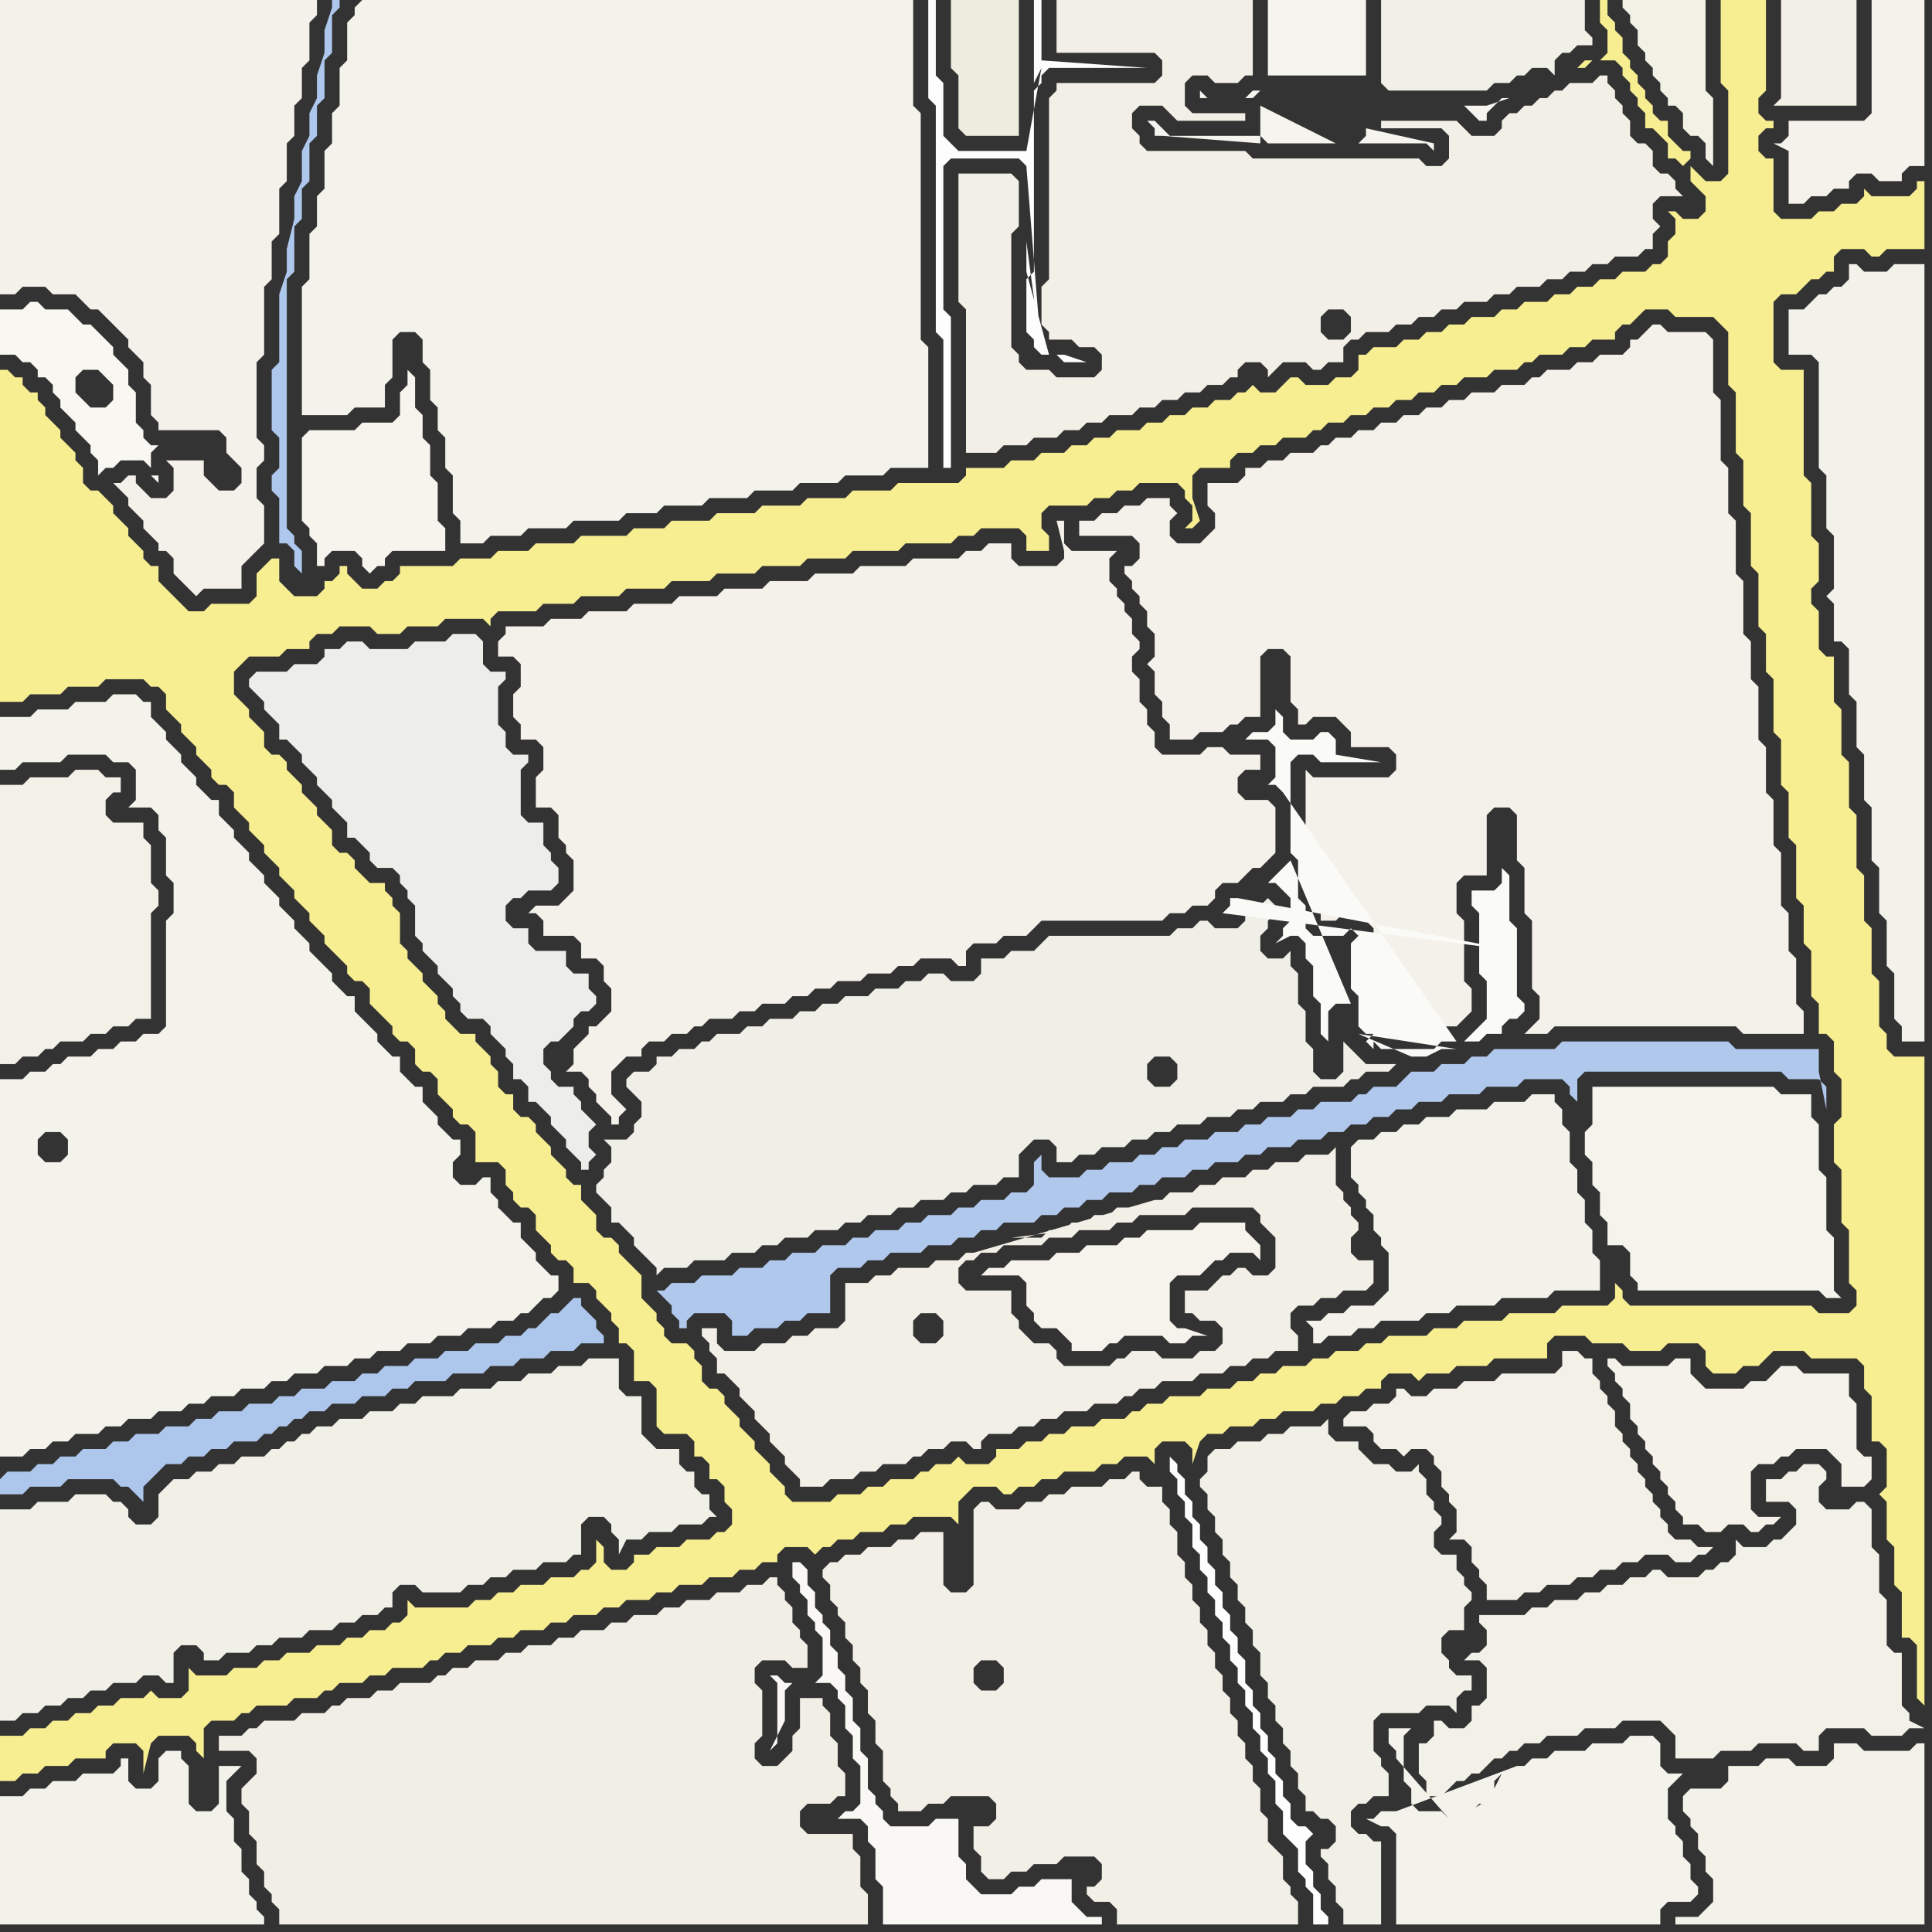 <svg width="256" height="256" xmlns="http://www.w3.org/2000/svg"><rect width="100%" height="100%" fill="#333333" stroke="none"/><script> 
var tempColor;
function hoverPath(evt){
obj = evt.target;
tempColor = obj.getAttribute("fill");
obj.setAttribute("fill","red");
//alert(tempColor);
//obj.setAttribute("stroke","red");}
function recoverPath(evt){
obj = evt.target;
obj.setAttribute("fill", tempColor);
//obj.setAttribute("stroke", tempColor);
}</script><path onmouseover="hoverPath(evt)" onmouseout="recoverPath(evt)" fill="rgb(243,242,234)" d="M  178,177l 1,0 1,-1 2,0 1,-1 5,0 1,-1 3,0 1,-1 5,0 1,-1 6,0 1,-1 6,0 0,-4 -1,-1 0,-3 -1,-1 0,-3 -1,-1 0,-3 -1,-1 0,-4 -1,-1 0,-2 -1,-1 0,-1 -3,0 -1,1 -4,0 -1,1 -4,0 -1,1 -3,0 -1,1 -2,0 -1,1 -2,0 -1,1 -2,0 -1,1 0,4 1,1 0,1 1,1 0,1 1,1 0,2 1,1 0,1 1,1 0,5 -1,1 -1,1 -3,0 -1,1 -2,0 -1,1 -2,0 1,1 0,2 1,0 1,-1Z"/>
<path onmouseover="hoverPath(evt)" onmouseout="recoverPath(evt)" fill="rgb(244,243,235)" d="M  47,1l 0,1 -1,1 0,5 -1,1 0,5 -1,1 0,4 -1,1 0,5 -1,1 0,4 -1,1 0,6 -1,1 0,17 6,0 1,-1 4,0 0,-3 1,-1 0,-5 1,-1 2,0 1,1 0,3 1,1 0,4 1,1 0,3 1,1 0,4 1,1 0,5 1,1 0,3 3,0 1,-1 4,0 1,-1 5,0 1,-1 6,0 1,-1 4,0 1,-1 5,0 1,-1 5,0 1,-1 5,0 1,-1 5,0 1,-1 5,0 1,-1 5,0 0,-16 -1,-1 0,-30 -1,-1 0,-14 -73,0 -1,1Z"/>
<path onmouseover="hoverPath(evt)" onmouseout="recoverPath(evt)" fill="rgb(242,240,230)" d="M  146,247l 0,2 -1,1 -1,0 0,1 1,1 2,0 1,1 0,2 24,0 0,-3 -1,-1 0,-1 -1,-1 0,-3 -1,-1 -1,-1 0,-3 -1,-1 0,-3 -1,-1 0,-2 -1,-1 0,-2 -1,-1 0,-2 -1,-1 0,-2 -1,-1 0,-2 -1,-1 0,-2 -1,-1 0,-2 -1,-1 0,-2 -1,-1 0,-2 -1,-1 0,-2 -1,-1 0,-3 -1,-1 0,-2 -1,-1 0,-2 -2,0 -1,-1 0,-1 -1,0 -1,1 -2,0 -1,1 -4,0 -1,1 -2,0 -1,1 -2,0 -1,1 -3,0 -1,-1 -1,0 -1,1 0,10 -1,1 -2,0 -1,-1 0,-7 -3,0 -1,1 -2,0 -1,1 -3,0 -1,1 -2,0 -1,1 -1,0 -1,1 0,1 1,1 0,2 1,1 0,1 1,1 0,2 1,1 0,2 1,1 0,2 1,1 0,3 1,1 0,3 1,1 0,4 1,1 0,1 1,1 0,1 3,0 1,-1 2,0 1,-1 5,0 1,1 0,2 -1,1 -2,0 0,3 1,1 0,2 1,1 2,0 1,-1 2,0 1,-1 3,0 1,-1 4,0 1,1 -14,-27 1,1 0,2 -1,1 -2,0 -1,-1 0,-2 1,-1 2,0 14,27Z"/>
<path onmouseover="hoverPath(evt)" onmouseout="recoverPath(evt)" fill="rgb(254,254,254)" d="M  155,193l 0,2 1,1 0,2 1,1 0,2 1,1 0,3 1,1 0,2 1,1 0,2 1,1 0,2 1,1 0,2 1,1 0,2 1,1 0,2 1,1 0,2 1,1 0,2 1,1 0,2 1,1 0,2 1,1 0,3 1,1 0,3 1,1 1,1 0,3 1,1 0,1 1,1 0,4 2,0 0,-1 -1,-1 0,-2 -1,-1 0,-2 -1,-1 0,-3 1,-1 0,0 -1,-1 -1,0 -1,-1 0,-2 -1,-1 0,-2 -1,-1 0,-2 -1,-1 0,-2 -1,-1 0,-2 -1,-1 0,-2 -1,-1 0,-3 -1,-1 0,-2 -1,-1 0,-2 -1,-1 0,-2 -1,-1 0,-2 -1,-1 0,-2 -1,-1 0,-2 -1,-1 0,-2 -1,-1 0,-2 -1,-1 0,-1 -1,-1Z"/>
<path onmouseover="hoverPath(evt)" onmouseout="recoverPath(evt)" fill="rgb(241,240,230)" d="M  160,193l 0,2 -1,1 0,1 1,1 0,2 1,1 0,2 1,1 0,2 1,1 0,2 1,1 0,2 1,1 0,2 1,1 0,2 1,1 0,3 1,1 0,2 1,1 0,2 1,1 0,2 1,1 0,2 1,1 0,2 1,1 0,2 1,0 1,1 1,0 1,1 0,2 -1,1 -1,0 0,1 1,1 0,2 1,1 0,2 1,1 0,2 5,0 0,-11 -1,0 -1,-1 -1,0 -1,-1 0,-2 1,-1 1,0 1,-1 2,0 0,-3 -1,-1 0,-1 -1,-1 0,-4 1,-1 5,0 1,-1 3,0 1,1 0,-2 1,-1 1,0 0,-2 -2,0 -1,-1 0,-1 -1,-1 0,-2 1,-1 2,0 0,-3 1,-1 0,-1 -1,-1 0,-1 -1,-1 0,-2 -2,0 -1,-1 0,-2 1,-1 0,-1 -1,-1 0,-1 -1,-1 0,-2 -1,-1 0,-1 -1,1 -2,0 -1,-1 -2,0 -1,-1 -1,-1 0,-1 -3,0 -1,-1 0,-2 -1,1 -4,0 -1,1 -2,0 -1,1 -3,0 -1,1 -2,0 -1,1Z"/>
<path onmouseover="hoverPath(evt)" onmouseout="recoverPath(evt)" fill="rgb(244,243,236)" d="M  212,144l -1,0 0,5 -1,1 0,3 1,1 0,3 1,1 0,3 1,1 0,3 2,0 1,1 0,3 1,1 0,1 24,0 1,1 2,0 -1,-1 0,-7 -1,-1 0,-7 -1,-1 0,-6 -1,-1 0,-3 -4,0 -1,-1Z"/>
<path onmouseover="hoverPath(evt)" onmouseout="recoverPath(evt)" fill="rgb(249,248,244)" d="M  121,242l -3,0 -1,-1 0,-1 -1,-1 0,-1 -1,-1 0,-4 -1,-1 0,-3 -1,-1 0,-3 -1,-1 0,-2 -1,-1 0,-2 -1,-1 0,-2 -1,-1 0,-1 -1,-1 0,-2 -1,-1 0,-2 -1,-1 -1,0 0,2 1,1 0,1 1,1 0,2 1,1 0,1 1,1 0,5 -1,1 2,0 1,1 0,1 1,1 0,3 1,1 0,3 1,1 0,5 -1,1 -1,0 -1,1 3,0 1,1 0,2 1,1 0,4 1,1 0,5 29,0 0,-1 -2,0 -1,-1 -1,-1 0,-3 -4,0 -1,1 -2,0 -1,1 -4,0 -1,-1 -1,-1 0,-2 -1,-1 0,-5 -3,0 -1,1 -2,0 7,-2 -7,2 21,6 0,0 -21,-6 -16,-19 -1,0 -1,-1 -1,0 1,1 0,8 -1,1 2,-4 0,-4 1,-1 16,19Z"/>
<path onmouseover="hoverPath(evt)" onmouseout="recoverPath(evt)" fill="rgb(243,241,233)" d="M  70,83l -3,0 0,1 -1,1 0,2 2,0 1,1 0,3 -1,1 0,3 1,1 0,2 2,0 1,1 0,3 -1,1 0,4 2,0 1,1 0,3 1,1 0,1 1,1 0,4 -1,1 -1,1 -3,0 -1,1 1,0 1,1 0,2 4,0 1,1 0,2 2,0 1,1 0,2 1,1 0,3 -2,2 -1,0 0,1 -1,1 -1,1 0,2 -1,1 2,0 1,1 0,1 1,1 0,1 1,1 1,1 0,1 1,0 0,-1 1,-1 -1,-1 0,0 -1,-1 0,-3 1,-1 1,-1 2,0 0,-1 1,-1 2,0 1,-1 2,0 1,-1 1,0 1,-1 3,0 1,-1 2,0 1,-1 3,0 1,-1 2,0 1,-1 2,0 1,-1 3,0 1,-1 3,0 1,-1 2,0 1,-1 4,0 1,1 1,0 0,-2 1,-1 3,0 1,-1 3,0 1,-1 1,-1 16,0 1,-1 2,0 1,-1 2,0 1,-1 0,-1 1,-1 2,0 1,-1 1,-1 1,0 1,-1 1,-1 0,-6 -1,-1 -3,0 -1,-1 0,-2 1,-1 2,0 0,-2 -4,0 -1,-1 -2,0 -1,1 -5,0 -1,-1 0,-2 -1,-1 0,-2 -1,-1 0,-3 -1,-1 0,-2 1,-1 0,-1 -1,-1 0,-2 -1,-1 0,-1 -1,-1 0,-1 -1,-1 0,-3 1,-1 -6,0 -1,-1 0,-3 -1,0 1,4 0,1 -1,1 -5,0 -1,-1 0,-2 -3,0 -1,1 -2,0 -1,1 -6,0 -1,1 -6,0 -1,1 -5,0 -1,1 -5,0 -1,1 -5,0 -1,1 -5,0 -1,1 -5,0 -1,1 -5,0 -1,1 -4,0 -1,1Z"/>
<path onmouseover="hoverPath(evt)" onmouseout="recoverPath(evt)" fill="rgb(244,243,235)" d="M  192,241l 0,0 -1,-1 -3,0 -1,-1 0,-2 -1,-1 0,-6 1,-1 -3,0 0,2 1,1 0,1 7,8 2,0 1,-1 1,-1 1,0 1,-1 0,0 -5,3 -1,0 6,-4 0,-1 1,-1 -1,2 -6,4 -7,-1 -2,0 -1,1 -1,0 2,1 1,0 1,1 0,12 35,0 0,-2 1,-1 3,0 1,-1 0,-1 -1,-1 0,-2 -1,-1 0,-2 -1,-1 0,-1 -1,-1 0,-4 1,-1 1,-1 -2,0 -1,-1 0,-3 -1,-1 -3,0 -1,1 -4,0 -1,1 -4,0 -1,1 -2,0 -1,1 -1,0 -16,6 7,1Z"/>
<path onmouseover="hoverPath(evt)" onmouseout="recoverPath(evt)" fill="rgb(173,198,235)" d="M  0,196l 0,2 3,0 1,-1 4,0 1,-1 6,0 1,1 1,0 1,1 1,1 0,-2 1,-1 2,-2 2,0 1,-1 2,0 1,-1 2,0 1,-1 3,0 1,-1 1,0 1,-1 1,0 1,-1 1,0 1,-1 2,0 1,-1 3,0 1,-1 3,0 1,-1 2,0 1,-1 4,0 1,-1 4,0 1,-1 3,0 1,-1 3,0 1,-1 3,0 1,-1 3,0 0,-1 -1,-1 0,-1 -1,-1 -1,-1 0,-1 -1,0 -1,1 0,0 -1,1 -1,0 -1,1 -1,1 -1,0 -1,1 -2,0 -1,1 -3,0 -1,1 -3,0 -1,1 -3,0 -1,1 -3,0 -1,1 -2,0 -1,1 -3,0 -1,1 -3,0 -1,1 -2,0 -1,1 -3,0 -1,1 -3,0 -1,1 -2,0 -1,1 -3,0 -1,1 -3,0 -1,1 -2,0 -1,1 -3,0 -1,1 -2,0 -1,1 -2,0 -1,1 -3,0 -1,1Z"/>
<path onmouseover="hoverPath(evt)" onmouseout="recoverPath(evt)" fill="rgb(237,238,233)" d="M  49,86l 0,0 -1,-1 -2,0 -1,1 -2,0 0,1 -1,1 -3,0 -1,1 -4,0 -1,1 0,1 1,1 0,0 1,1 0,1 1,1 1,1 0,2 1,0 1,1 1,1 0,1 1,1 1,1 0,1 1,1 1,1 0,1 1,1 1,1 0,2 1,0 1,1 1,1 0,1 1,1 2,0 1,1 0,1 1,1 0,1 1,1 0,4 1,1 0,1 1,1 1,1 0,1 1,1 1,1 0,1 1,1 0,1 1,1 2,0 1,1 0,1 1,1 1,1 0,1 1,1 0,2 1,0 1,1 0,2 1,0 1,1 1,1 0,1 1,1 1,1 0,1 1,1 1,1 0,1 1,0 0,-1 1,-1 -1,-1 0,-2 1,-1 -1,-1 -1,-1 0,-1 -1,-1 0,-1 -2,0 -1,-1 0,-1 -1,-1 0,-2 1,-1 1,0 1,-1 1,-1 0,-1 1,-1 1,0 1,-1 0,-1 -1,-1 0,-2 -2,0 -1,-1 0,-2 -4,0 -1,-1 0,-2 -2,0 -1,-1 0,-2 1,-1 1,0 1,-1 3,0 1,-1 0,-2 -1,-1 0,-1 -1,-1 0,-3 -2,0 -1,-1 0,-6 1,-1 0,-1 -2,0 -1,-1 0,-2 -1,-1 0,-5 1,-1 0,-1 -2,0 -1,-1 0,-3 -1,-1 -3,0 -1,1 -4,0 -1,1Z"/>
<path onmouseover="hoverPath(evt)" onmouseout="recoverPath(evt)" fill="rgb(238,236,222)" d="M  135,7l 0,-7 -9,0 0,9 1,1 0,7 1,1 7,0Z"/>
<path onmouseover="hoverPath(evt)" onmouseout="recoverPath(evt)" fill="rgb(245,243,235)" d="M  137,167l -3,0 -1,1 -2,0 -1,1 5,0 1,1 0,3 1,1 0,1 1,1 2,0 1,1 1,1 0,1 4,0 1,-1 1,0 1,-1 5,0 1,1 2,0 1,-1 2,0 -3,-1 -1,0 -1,-1 0,-5 1,-1 3,0 1,-1 1,-1 1,0 1,-1 3,0 1,1 0,-2 -1,-1 0,0 -1,-1 0,-1 -6,0 -1,1 -6,0 -1,1 -2,0 -1,1 -4,0 -1,1 -3,0 -1,1Z"/>
<path onmouseover="hoverPath(evt)" onmouseout="recoverPath(evt)" fill="rgb(244,243,235)" d="M  0,168l 0,25 3,0 1,-1 2,0 1,-1 2,0 1,-1 3,0 1,-1 2,0 1,-1 3,0 1,-1 3,0 1,-1 2,0 1,-1 3,0 1,-1 3,0 1,-1 2,0 1,-1 3,0 1,-1 3,0 1,-1 2,0 1,-1 3,0 1,-1 3,0 1,-1 3,0 1,-1 3,0 1,-1 2,0 1,-1 1,0 1,-1 1,-1 1,0 1,-1 0,-2 -1,0 -1,-1 -1,-1 0,-1 -1,-1 -1,-1 0,-2 -1,0 -1,-1 -1,-1 0,-1 -1,-1 0,-2 -1,0 -1,1 -2,0 -1,-1 0,-2 1,-1 0,-2 -1,0 -1,-1 -1,-1 0,-1 -1,-1 -1,-1 0,-2 -1,0 -1,-1 -1,-1 0,-2 -1,0 -1,-1 -1,-1 0,-1 -1,-1 -1,-1 -1,-1 0,-2 -1,0 -1,-1 -1,-1 0,-1 -1,-1 -1,-1 -1,-1 0,-1 -1,-1 -1,-1 0,-1 -1,-1 -1,-1 0,-1 -1,-1 -1,-1 0,-1 -1,-1 -1,-1 0,-1 -1,-1 -1,-1 0,-1 -1,-1 -1,-1 0,-2 -1,0 -1,-1 -1,-1 0,-1 -1,-1 -1,-1 0,-1 -1,-1 -1,-1 0,-1 -1,-1 -1,-1 0,-2 -1,0 -1,-1 -3,0 -1,1 -4,0 -1,1 -4,0 -1,1 -4,0 0,7 2,0 1,-1 5,0 1,-1 5,0 1,1 2,0 1,1 0,4 -1,1 3,0 1,1 0,2 1,1 0,5 1,1 0,4 -1,1 0,14 -1,1 -2,0 -1,1 -2,0 -1,1 -2,0 -1,1 -3,0 -1,1 -1,0 -1,1 -2,0 -1,1 -3,0 0,25 5,-15 0,-2 1,-1 2,0 1,1 0,2 -1,1 -2,0 -1,-1 -5,15Z"/>
<path onmouseover="hoverPath(evt)" onmouseout="recoverPath(evt)" fill="rgb(247,237,145)" d="M  0,232l 0,4 2,0 1,-1 2,0 1,-1 3,0 1,-1 4,0 0,-1 1,-1 3,0 1,1 0,3 1,-4 1,-1 4,0 1,1 0,1 1,1 0,-4 1,-1 3,0 1,-1 1,0 1,-1 4,0 1,-1 3,0 1,-1 1,0 1,-1 3,0 1,-1 2,0 1,-1 4,0 1,-1 1,0 1,-1 2,0 1,-1 3,0 1,-1 2,0 1,-1 3,0 1,-1 2,0 1,-1 3,0 1,-1 2,0 1,-1 3,0 1,-1 2,0 1,-1 3,0 1,-1 3,0 1,-1 2,0 1,-1 2,0 0,-1 1,-1 3,0 1,1 1,-1 1,0 1,-1 2,0 1,-1 3,0 1,-1 2,0 1,-1 5,0 1,1 0,-3 1,-1 1,-1 3,0 1,1 1,0 1,-1 2,0 1,-1 2,0 1,-1 4,0 1,-1 2,0 1,-1 3,0 1,1 0,-2 1,-1 3,0 1,1 0,2 1,-3 0,0 1,-1 2,0 1,-1 3,0 1,-1 2,0 1,-1 4,0 1,-1 2,0 1,-1 2,0 1,-1 2,0 0,-1 1,-1 3,0 1,1 1,-1 3,0 1,-1 4,0 1,-1 7,0 0,-2 1,-1 4,0 1,1 4,0 1,1 4,0 1,-1 4,0 1,1 0,2 1,1 3,0 1,-1 2,0 1,-1 1,-1 4,0 1,1 6,0 1,1 0,3 1,1 0,6 1,0 1,1 0,5 -1,1 1,1 0,5 1,1 0,5 1,1 0,6 1,0 1,1 0,7 1,1 0,-86 -4,0 -1,-1 0,-2 -1,-1 0,-6 -1,-1 0,-6 -1,-1 0,-6 -1,-1 0,-7 -1,-1 0,-6 -1,-1 0,-6 -1,-1 0,-6 -1,0 -1,-1 0,-5 -1,-1 0,-2 1,-1 0,-5 -1,-1 0,-7 -1,-1 0,-14 -3,0 -1,-1 0,-8 1,-1 2,0 1,-1 1,-1 1,0 1,-1 1,0 0,-2 1,-1 3,0 1,1 1,0 1,-1 5,0 0,-9 -1,0 0,1 -1,1 -5,0 -1,-1 0,1 -1,1 -2,0 -1,1 -2,0 -1,1 -4,0 -1,-1 0,-7 -1,0 -1,-1 0,-2 1,-1 1,0 0,-1 -1,0 -1,-1 0,-2 1,-1 0,-12 -6,0 0,11 1,1 0,11 -1,1 -2,0 -1,-1 -1,-1 0,2 1,1 1,1 0,2 -1,1 -2,0 -1,-1 -1,0 1,1 0,2 -1,1 0,2 -1,1 -1,0 -1,1 -3,0 -1,1 -2,0 -1,1 -2,0 -1,1 -2,0 -1,1 -3,0 -1,1 -2,0 -1,1 -3,0 -1,1 -2,0 -1,1 -2,0 -1,1 -2,0 -1,1 -3,0 -1,1 -1,0 0,2 -1,1 -2,0 -1,1 -3,0 -1,-1 -1,0 -1,1 0,0 -1,1 -2,0 -1,-1 0,0 -1,1 -1,0 -1,1 -2,0 -1,1 -2,0 -1,1 -2,0 -1,1 -2,0 -1,1 -3,0 -1,1 -2,0 -1,1 -2,0 -1,1 -3,0 -1,1 -3,0 -1,1 -5,0 0,1 -1,1 -8,0 -1,1 -5,0 -1,1 -5,0 -1,1 -5,0 -1,1 -5,0 -1,1 -5,0 -1,1 -4,0 -1,1 -6,0 -1,1 -5,0 -1,1 -4,0 -1,1 -4,0 -1,1 -7,0 0,1 -1,1 -1,0 -1,1 -2,0 -1,-1 -1,-1 0,-1 -1,0 0,1 -1,1 -1,0 0,1 -1,1 -3,0 -1,-1 -1,-1 0,-3 -1,0 -1,1 -1,1 0,3 -1,1 -5,0 -1,1 -2,0 -1,-1 -1,-1 -1,-1 -1,-1 0,-2 -1,0 -1,-1 0,-1 -1,-1 -1,-1 0,-1 -1,-1 -1,-1 0,-1 -1,-1 -1,-1 -1,0 -1,-1 0,-2 -1,-1 0,-1 -1,-1 -1,-1 0,-1 -1,-1 -1,-1 0,-1 -1,-1 0,-1 -1,0 -1,-1 0,-1 -1,0 -1,-1 -1,0 0,44 3,0 1,-1 4,0 1,-1 4,0 1,-1 5,0 1,1 1,0 1,1 0,2 1,1 1,1 0,1 1,1 1,1 0,1 1,1 1,1 0,1 1,1 1,0 1,1 0,2 1,1 1,1 0,1 1,1 1,1 0,1 1,1 1,1 0,1 1,1 1,1 0,1 1,1 1,1 0,1 1,1 1,1 0,1 1,1 1,1 1,1 0,1 1,1 1,0 1,1 0,2 1,1 1,1 1,1 0,1 1,1 1,0 1,1 0,2 1,1 1,0 1,1 0,2 1,1 1,1 0,1 1,1 1,0 1,1 0,4 3,0 1,1 0,2 1,1 0,1 1,1 1,0 1,1 0,2 1,1 1,1 0,1 1,1 1,0 1,1 0,2 2,0 1,1 0,1 1,1 1,1 0,1 1,1 0,2 1,0 1,1 0,4 2,0 1,1 0,5 1,1 3,0 1,1 0,2 1,0 1,1 0,2 1,0 1,1 0,2 1,1 0,2 -1,1 -1,0 -1,1 -3,0 -1,1 -3,0 -1,1 -2,0 0,1 -1,1 -2,0 -1,-1 0,-2 -1,-1 0,3 -1,1 -1,0 -1,1 -3,0 -1,1 -3,0 -1,1 -2,0 -1,1 -2,0 -1,1 -7,0 -1,-1 0,2 -1,1 -1,0 -1,1 -2,0 -1,1 -2,0 -1,1 -3,0 -1,1 -3,0 -1,1 -2,0 -1,1 -3,0 -1,1 -4,0 -1,-1 0,3 -1,1 -3,0 -1,-1 -1,1 -3,0 -1,1 -2,0 -1,1 -2,0 -1,1 -2,0 -1,1 -2,0 -1,1 -3,0 0,2 223,-210 1,-1 0,-1 -1,0 -1,-1 -1,-1 0,-2 -1,0 -1,-1 0,-1 -1,-1 0,-1 -1,-1 0,-1 -1,-1 0,-1 -1,-1 0,-2 -1,-1 0,-1 -1,-1 0,-2 -1,0 0,3 1,1 0,3 -1,1 2,0 1,1 0,1 1,1 0,1 1,1 0,1 1,1 0,2 1,0 1,1 1,1 0,2 1,0 1,1 -223,210 211,-224 -1,0 -1,1 1,0 1,-1 -211,224 206,-58 -6,0 -1,1 -5,0 -1,1 -3,0 -1,1 -5,0 -1,1 -2,0 -1,1 -3,0 -1,1 -2,0 -1,1 -3,0 -1,1 -2,0 -1,1 -2,0 -1,1 -3,0 -1,1 -4,0 -1,1 -2,0 -1,1 -1,0 -1,1 -3,0 -1,1 -3,0 -1,1 -2,0 -1,1 -2,0 -1,1 -3,0 0,1 -1,1 -3,0 -1,-1 -1,1 -2,0 -1,1 -1,0 -1,1 -3,0 -1,1 -2,0 -1,1 -3,0 -1,1 -5,0 -1,-1 0,-1 -1,-1 -1,-1 0,-1 -1,-1 -1,-1 0,-1 -1,-1 -1,-1 0,-1 -1,-1 -1,-1 0,-1 -1,-1 -1,0 -1,-1 0,-2 -1,-1 0,-1 -1,-1 -2,0 -1,-1 0,-1 -1,-1 0,-1 -1,-1 -1,-1 0,-3 -1,-1 -1,-1 -1,-1 0,-1 -1,-1 -1,0 -1,-1 0,-2 -1,-1 -1,-1 0,-2 -1,0 -1,-1 0,-1 -1,-1 -1,-1 0,-1 -1,-1 -1,-1 0,-1 -1,-1 -1,0 -1,-1 0,-2 -1,0 -1,-1 0,-2 -1,-1 0,-1 -1,-1 -1,-1 0,-1 -2,0 -1,-1 -1,-1 0,-1 -1,-1 0,-1 -1,-1 -1,-1 0,-1 -1,-1 -1,-1 0,-1 -1,-1 0,-4 -1,-1 0,-1 -1,-1 0,-1 -2,0 -1,-1 -1,-1 0,-1 -1,-1 -1,0 -1,-1 0,-2 -1,-1 -1,-1 0,-1 -1,-1 -1,-1 0,-1 -1,-1 -1,-1 0,-1 -1,-1 -1,0 -1,-1 0,-2 -1,-1 -1,-1 0,-1 -1,-1 -1,-1 0,-3 1,-1 1,-1 4,0 1,-1 3,0 0,-1 1,-1 2,0 1,-1 4,0 1,1 3,0 1,-1 4,0 1,-1 5,0 1,1 0,-1 1,-1 5,0 1,-1 4,0 1,-1 5,0 1,-1 5,0 1,-1 5,0 1,-1 5,0 1,-1 5,0 1,-1 5,0 1,-1 6,0 1,-1 6,0 1,-1 2,0 1,-1 5,0 1,1 0,2 3,0 0,-2 -1,-1 0,-2 1,-1 5,0 1,-1 2,0 1,-1 2,0 1,-1 5,0 1,1 0,1 1,1 0,2 -1,1 1,0 1,-1 0,0 -1,-3 0,-3 1,-1 4,0 0,-1 1,-1 2,0 1,-1 2,0 1,-1 3,0 1,-1 1,0 1,-1 2,0 1,-1 2,0 1,-1 2,0 1,-1 2,0 1,-1 2,0 1,-1 2,0 1,-1 3,0 1,-1 3,0 1,-1 1,0 1,-1 3,0 1,-1 2,0 1,-1 3,0 0,-1 1,-1 1,0 1,-1 1,-1 3,0 1,1 5,0 1,1 1,1 0,7 1,1 0,8 1,1 0,6 1,1 0,7 1,1 0,7 1,1 0,5 1,1 0,7 1,1 0,6 1,1 0,6 1,1 0,7 1,1 0,5 1,1 0,6 1,1 0,4 1,0 1,1 0,4 1,1 0,5 -1,1 0,5 1,1 0,7 1,1 0,7 1,1 0,2 -1,1 -4,0 -1,-1 -24,0 -1,-1 0,-1 -1,-1 0,2 -1,1 -6,0 -1,1 -206,58Z"/>
<path onmouseover="hoverPath(evt)" onmouseout="recoverPath(evt)" fill="rgb(242,241,232)" d="M  189,231l -1,0 0,4 1,1 0,2 2,0 1,-1 0,0 1,-1 1,0 1,-1 1,0 1,-1 1,-1 1,0 1,-1 1,0 1,-1 2,0 1,-1 4,0 1,-1 4,0 1,-1 5,0 1,1 1,1 0,3 5,0 1,-1 4,0 1,-1 5,0 1,1 2,0 0,-2 1,-1 5,0 1,1 4,0 1,-1 2,0 -2,-1 0,-1 -1,-1 0,-7 -1,0 -1,-1 0,-6 -1,-1 0,-5 -1,-1 0,-5 -1,-1 -1,0 -1,1 -3,0 -1,-1 0,-2 1,-1 0,-1 -1,-1 -2,0 -1,1 -1,0 -1,1 -2,0 0,3 3,0 1,1 0,2 -1,1 -1,1 -1,0 -1,1 -3,0 -1,-1 0,2 -1,1 -1,0 -1,1 -1,0 -1,1 -4,0 -1,-1 -1,0 -1,1 -2,0 -1,1 -2,0 -1,1 -2,0 -1,1 -3,0 -1,1 -2,0 -1,1 -6,0 0,1 1,1 0,2 -1,1 -1,0 -1,1 2,0 1,1 0,4 -1,1 -1,0 0,2 -1,1 -2,0 -1,-1 -1,0 0,2 -1,1Z"/>
<path onmouseover="hoverPath(evt)" onmouseout="recoverPath(evt)" fill="rgb(244,242,235)" d="M  244,25l 1,0 0,-1 1,-1 2,0 1,1 3,0 0,-1 1,-1 2,0 0,-22 -7,0 0,15 -1,1 -10,0 0,2 -1,1 -1,0 2,1 0,7 2,0 1,-1 2,0 1,-1Z"/>
<path onmouseover="hoverPath(evt)" onmouseout="recoverPath(evt)" fill="rgb(243,242,234)" d="M  242,39l -1,0 -1,1 -1,1 -2,0 0,6 3,0 1,1 0,14 1,1 0,7 1,1 0,7 -1,1 1,1 0,5 1,0 1,1 0,6 1,1 0,6 1,1 0,6 1,1 0,7 1,1 0,6 1,1 0,6 1,1 0,6 1,1 0,2 3,0 0,-103 -4,0 -1,1 -3,0 -1,-1 -1,0 0,2 -1,1 -1,0 -1,1Z"/>
<path onmouseover="hoverPath(evt)" onmouseout="recoverPath(evt)" fill="rgb(242,240,230)" d="M  127,25l 0,15 1,1 0,19 4,0 1,-1 3,0 1,-1 3,0 1,-1 2,0 1,-1 2,0 1,-1 3,0 1,-1 2,0 1,-1 2,0 1,-1 2,0 1,-1 2,0 1,-1 1,0 0,-1 1,-1 2,0 1,1 0,1 1,-1 1,-1 3,0 1,1 1,0 1,-1 2,0 0,-2 1,-1 1,0 1,-1 3,0 1,-1 2,0 1,-1 2,0 1,-1 2,0 1,-1 3,0 1,-1 2,0 1,-1 3,0 1,-1 2,0 1,-1 2,0 1,-1 2,0 1,-1 3,0 1,-1 1,0 0,-2 1,-1 -1,-1 0,-2 1,-1 3,0 1,1 -2,-2 0,-1 -1,-1 -1,0 -1,-1 0,-2 -1,-1 -1,0 -1,-1 0,-2 -1,-1 0,-1 -1,-1 0,-1 -1,-1 0,-1 -1,0 -1,1 -3,0 -1,1 -1,0 -1,1 -1,0 -1,1 -1,0 -1,1 -1,0 -1,1 0,1 -1,1 -3,0 -1,-1 -1,-1 -10,0 0,1 8,0 1,1 0,3 -1,1 -2,0 -1,-1 -22,0 -1,-1 -13,0 -1,-1 0,-1 -1,-1 0,-2 1,-1 3,0 1,1 1,1 9,0 0,-1 -7,0 -1,-1 0,-3 1,-1 2,0 1,1 3,0 1,-1 1,0 0,-10 -26,0 0,7 13,0 1,1 0,2 -1,1 -13,0 0,1 -1,1 0,24 -1,1 0,5 1,1 0,1 3,0 1,1 2,0 1,1 0,2 -1,1 -5,0 -1,-1 -3,0 -1,-1 0,-1 -1,-1 0,-15 1,-1 0,-6 -1,-1 -7,0 0,2 52,19 -1,1 -2,0 -1,-1 0,-2 1,-1 2,0 1,1 0,2 -52,-19Z"/>
<path onmouseover="hoverPath(evt)" onmouseout="recoverPath(evt)" fill="rgb(243,241,233)" d="M  173,105l 0,7 1,1 0,5 1,1 0,3 2,0 1,-1 2,0 2,2 0,2 -1,1 0,4 1,1 0,4 1,0 1,1 0,1 5,0 1,-1 3,0 1,-1 1,-1 0,-3 -1,-1 0,-8 -1,-1 0,-4 1,-1 3,0 0,-8 1,-1 2,0 1,1 0,6 1,1 0,6 1,1 0,9 1,1 0,3 -1,1 -1,1 3,0 1,-1 24,0 1,1 8,0 0,-3 -1,-1 0,-6 -1,-1 0,-5 -1,-1 0,-7 -1,-1 0,-6 -1,-1 0,-6 -1,-1 0,-7 -1,-1 0,-5 -1,-1 0,-7 -1,-1 0,-7 -1,-1 0,-6 -1,-1 0,-8 -1,-1 0,-7 -1,-1 -5,0 -1,-1 -1,0 -1,1 -1,1 -1,0 0,1 -1,1 -3,0 -1,1 -2,0 -1,1 -3,0 -1,1 -1,0 -1,1 -3,0 -1,1 -3,0 -1,1 -2,0 -1,1 -2,0 -1,1 -2,0 -1,1 -2,0 -1,1 -2,0 -1,1 -2,0 -1,1 -1,0 -1,1 -3,0 -1,1 -2,0 -1,1 -2,0 0,1 -1,1 -4,0 0,3 1,1 0,2 -2,2 -3,0 -1,-1 0,-2 1,-1 -1,-1 0,-1 -3,0 -1,1 -2,0 -1,1 -2,0 -1,1 -2,0 0,2 7,0 1,1 0,2 -1,1 -1,0 0,1 1,1 0,1 1,1 0,1 1,1 0,2 1,1 0,3 -1,1 1,1 0,3 1,1 0,2 1,1 0,2 3,0 1,-1 3,0 1,-1 1,0 1,-1 2,0 0,-8 1,-1 2,0 1,1 0,6 1,1 0,2 1,0 1,-1 3,0 1,1 1,1 0,2 5,0 1,1 0,2 -1,1 -10,0 -1,-1Z"/>
<path onmouseover="hoverPath(evt)" onmouseout="recoverPath(evt)" fill="rgb(241,240,230)" d="M  203,9l 2,0 1,1 0,-2 1,-1 1,0 1,-1 2,0 0,-1 -1,-1 0,-4 -27,0 0,11 1,1 13,0 1,-1 2,0 1,-1 1,0 1,-1Z"/>
<path onmouseover="hoverPath(evt)" onmouseout="recoverPath(evt)" fill="rgb(243,241,233)" d="M  0,10l 0,29 2,0 1,-1 3,0 1,1 3,0 1,1 1,1 1,0 1,1 1,1 1,1 1,1 0,1 1,1 1,1 0,2 1,1 0,4 1,1 0,1 8,0 1,1 0,2 1,1 1,1 0,2 -1,1 -2,0 -1,-1 -1,-1 0,-2 -5,0 1,1 0,3 -1,1 -2,0 -1,-1 -1,-1 0,-1 -1,0 -1,1 -1,0 1,1 0,0 1,1 0,1 1,1 1,1 0,1 1,1 1,1 0,1 1,0 1,1 0,2 1,1 1,1 1,1 1,-1 5,0 0,-3 1,-1 1,-1 1,-1 0,-5 -1,-1 0,-4 1,-1 0,-2 -1,-1 0,-10 1,-1 0,-9 1,-1 0,-5 1,-1 0,-6 1,-1 0,-5 1,-1 0,-4 1,-1 0,-4 1,-1 0,-5 1,-1 0,-2 -42,0Z"/>
<path onmouseover="hoverPath(evt)" onmouseout="recoverPath(evt)" fill="rgb(246,244,237)" d="M  40,58l 0,11 1,1 0,1 1,1 0,3 1,0 0,-1 1,-1 3,0 1,1 0,1 1,1 1,-1 1,0 0,-1 1,-1 7,0 0,-3 -1,-1 0,-5 -1,-1 0,-4 -1,-1 0,-3 -1,-1 0,-4 -1,-1 0,2 -1,1 0,3 -1,1 -4,0 -1,1 -6,0 -1,1Z"/>
<path onmouseover="hoverPath(evt)" onmouseout="recoverPath(evt)" fill="rgb(176,200,236)" d="M  88,171l -1,0 1,1 0,0 1,1 0,1 1,1 0,1 1,0 0,-1 1,-1 4,0 1,1 0,2 2,0 1,-1 3,0 1,-1 2,0 1,-1 3,0 0,-5 1,-1 3,0 1,-1 2,0 1,-1 4,0 1,-1 3,0 1,-1 2,0 1,-1 2,0 1,-1 4,0 1,-1 2,0 1,-1 2,0 1,-1 2,0 1,-1 3,0 1,-1 2,0 1,-1 3,0 1,-1 2,0 1,-1 3,0 1,-1 2,0 1,-1 3,0 1,-1 3,0 1,-1 2,0 1,-1 2,0 1,-1 2,0 1,-1 2,0 1,-1 3,0 1,-1 4,0 1,-1 4,0 1,-1 5,0 1,1 0,1 1,1 0,-3 1,-1 26,0 1,1 4,0 1,1 0,3 -1,-5 0,-3 -11,0 -1,-1 -22,0 -1,1 -8,0 -1,1 -2,0 -1,1 -3,0 -1,1 -3,0 -1,1 -1,1 -3,0 -1,1 -1,0 -1,1 -4,0 -1,1 -2,0 -1,1 -3,0 -1,1 -2,0 -1,1 -3,0 -1,1 -3,0 -1,1 -2,0 -1,1 -2,0 -1,1 -3,0 -1,1 -2,0 -1,1 -4,0 -1,-1 0,-2 -1,1 0,3 -1,1 -2,0 -1,1 -3,0 -1,1 -2,0 -1,1 -3,0 -1,1 -2,0 -1,1 -3,0 -1,1 -2,0 -1,1 -3,0 -1,1 -3,0 -1,1 -2,0 -1,1 -3,0 -1,1 -4,0 -1,1 -3,0 -1,1Z"/>
<path onmouseover="hoverPath(evt)" onmouseout="recoverPath(evt)" fill="rgb(248,247,242)" d="M  13,44l 0,0 -1,-1 -1,0 -1,-1 -1,-1 -3,0 -1,-1 -1,0 -1,1 -3,0 0,6 2,0 1,1 1,0 1,1 0,1 1,0 1,1 0,1 1,1 0,1 1,1 1,1 0,1 1,1 1,1 0,1 1,1 0,2 1,-1 1,0 1,-1 3,0 1,1 0,-2 1,-1 -1,0 -1,-1 0,-1 -1,-1 0,-4 -1,-1 0,-2 -1,-1 -1,-1 0,-1 -1,-1 -1,-1 7,19 1,1 0,-1 -1,0 -7,-19 0,5 1,1 1,1 0,2 -1,1 -2,0 -1,-1 -1,-1 0,-2 1,-1 2,0Z"/>
<path onmouseover="hoverPath(evt)" onmouseout="recoverPath(evt)" fill="rgb(174,199,236)" d="M  40,76l 0,-3 -1,-1 0,-1 -1,-1 0,-33 1,-1 0,-6 1,-1 0,-4 1,-1 0,-5 1,-1 0,-4 1,-1 0,-5 1,-1 0,-5 1,-1 0,-1 -1,0 0,1 -1,3 0,3 -1,3 0,3 -1,2 0,3 -1,2 0,4 -1,2 0,3 -1,4 0,3 -1,3 0,9 -1,1 0,8 1,1 0,4 -1,1 0,2 1,1 0,6 1,0 1,1 0,2 1,1 0,1Z"/>
<path onmouseover="hoverPath(evt)" onmouseout="recoverPath(evt)" fill="rgb(242,240,231)" d="M  20,125l 0,-4 1,-1 0,-2 -1,-1 0,-5 -1,-1 0,-2 -4,0 -1,-1 0,-2 1,-1 1,0 0,-2 -2,0 -1,-1 -3,0 -1,1 -5,0 -1,1 -3,0 0,37 2,0 1,-1 2,0 1,-1 1,0 1,-1 3,0 1,-1 2,0 1,-1 2,0 1,-1 2,0 0,-10 -7,-18 -2,0 -1,1 0,0 3,-1 7,18 -10,-16 0,1 1,1 0,0 -1,-2 10,16 -8,-14 1,0 1,-1 0,0 -2,1 8,14 -6,-16 0,0 6,16Z"/>
<path onmouseover="hoverPath(evt)" onmouseout="recoverPath(evt)" fill="rgb(241,239,229)" d="M  34,235l -1,1 -1,1 0,2 1,1 0,3 1,1 0,3 1,1 0,2 1,1 0,1 1,1 0,2 78,0 0,-4 -1,-1 0,-4 -1,-1 0,-2 -6,0 -1,-1 0,-2 1,-1 3,0 1,-1 1,0 0,-3 -1,-1 0,-3 -1,-1 0,-3 -1,-1 0,-1 -3,0 0,4 -1,1 0,2 -1,1 -1,1 -2,0 -1,-1 0,-2 1,-1 0,-6 -1,-1 0,-2 1,-1 3,0 1,1 2,0 0,-3 -1,-1 0,-1 -1,-1 0,-2 -1,-1 0,-1 -1,-1 0,-1 -1,0 -1,1 -2,0 -1,1 -3,0 -1,1 -3,0 -1,1 -2,0 -1,1 -3,0 -1,1 -2,0 -1,1 -3,0 -1,1 -2,0 -1,1 -3,0 -1,1 -2,0 -1,1 -3,0 -1,1 -2,0 -1,1 -1,0 -1,1 -4,0 -1,1 -2,0 -1,1 -3,0 -1,1 -1,0 -1,1 -3,0 -1,1 -4,0 -1,1 -1,0 -1,1 -3,0 0,2 4,0 1,1Z"/>
<path onmouseover="hoverPath(evt)" onmouseout="recoverPath(evt)" fill="rgb(241,240,231)" d="M  67,209l 0,0 1,-1 3,0 1,-1 3,0 1,-1 1,0 0,-4 1,-1 2,0 1,1 0,1 1,1 0,2 1,-2 2,0 1,-1 3,0 1,-1 3,0 1,-1 1,0 -1,-1 0,-2 -1,0 -1,-1 0,-2 -1,0 -1,-1 0,-2 -3,0 -1,-1 -1,-1 0,-5 -2,0 -1,-1 0,-4 -4,0 -1,1 -3,0 -1,1 -3,0 -1,1 -3,0 -1,1 -4,0 -1,1 -4,0 -1,1 -2,0 -1,1 -3,0 -1,1 -3,0 -1,1 -2,0 -1,1 -1,0 -1,1 -1,0 -1,1 -1,0 -1,1 -3,0 -1,1 -2,0 -1,1 -2,0 -1,1 -2,0 -1,1 -1,1 0,3 -1,1 -2,0 -1,-1 0,-1 -1,-1 -1,0 -1,-1 -4,0 -1,1 -4,0 -1,1 -4,0 0,28 2,0 1,-1 2,0 1,-1 2,0 1,-1 2,0 1,-1 2,0 1,-1 3,0 1,-1 2,0 1,1 1,0 0,-4 1,-1 2,0 1,1 0,1 2,0 1,-1 3,0 1,-1 2,0 1,-1 3,0 1,-1 3,0 1,-1 2,0 1,-1 2,0 1,-1 1,0 0,-2 1,-1 2,0 1,1 5,0 1,-1 2,0 1,-1 2,0 17,-21 -2,0 -1,1 0,0 3,-1 -17,21 14,-19 0,1 1,1 0,0 -1,-2 -14,19 16,-17 1,0 1,-1 0,0 -2,1 -16,17Z"/>
<path onmouseover="hoverPath(evt)" onmouseout="recoverPath(evt)" fill="rgb(240,239,231)" d="M  79,157l 0,1 1,1 1,1 0,2 1,0 1,1 1,1 0,1 1,1 1,1 1,1 0,1 1,-1 3,0 1,-1 4,0 1,-1 3,0 1,-1 2,0 1,-1 3,0 1,-1 3,0 1,-1 2,0 1,-1 3,0 1,-1 2,0 1,-1 3,0 1,-1 2,0 1,-1 3,0 1,-1 2,0 0,-3 2,-2 2,0 1,1 0,2 2,0 1,-1 2,0 1,-1 3,0 1,-1 2,0 1,-1 2,0 1,-1 3,0 1,-1 3,0 1,-1 2,0 1,-1 3,0 1,-1 2,0 1,-1 4,0 1,-1 1,0 1,-1 3,0 1,-1 -4,0 -1,-1 -1,-1 -1,-1 0,4 -1,1 -2,0 -1,-1 0,-3 -1,-1 0,-4 -1,-1 0,-4 -1,-1 0,-2 -1,1 -2,0 -1,-1 0,-2 1,-1 0,-1 1,-1 0,-1 -1,-1 -1,1 0,0 -1,1 -1,0 0,1 -1,1 -3,0 -1,-1 -1,0 -1,1 -2,0 -1,1 -16,0 -1,1 -1,1 -3,0 -1,1 -3,0 0,2 -1,1 -3,0 -1,-1 -2,0 -1,1 -2,0 -1,1 -3,0 -1,1 -3,0 -1,1 -2,0 -1,1 -2,0 -1,1 -3,0 -1,1 -2,0 -1,1 -3,0 -1,1 -1,0 -1,1 -2,0 -1,1 -2,0 0,1 -1,1 -2,0 -1,1 0,1 1,1 0,0 1,1 0,2 -1,1 0,1 -1,1 -3,0 1,1 0,2 -1,1 0,1 -1,1 77,-14 -1,1 -2,0 -1,-1 0,-2 1,-1 2,0 1,1 0,2 -77,14Z"/>
<path onmouseover="hoverPath(evt)" onmouseout="recoverPath(evt)" fill="rgb(242,242,235)" d="M  2,238l -2,0 0,17 35,0 0,-1 -1,-1 0,-1 -1,-1 0,-2 -1,-1 0,-3 -1,-1 0,-3 -1,-1 0,-4 1,-1 1,-1 -3,0 0,5 -1,1 -2,0 -1,-1 0,-5 -1,-1 0,-1 -2,0 -1,1 0,3 -1,1 -2,0 -1,-1 0,-3 -1,0 0,1 -1,1 -4,0 -1,1 -3,0 -1,1 -2,0 -1,1Z"/>
<path onmouseover="hoverPath(evt)" onmouseout="recoverPath(evt)" fill="rgb(242,240,230)" d="M  161,175l 0,0 1,1 0,2 -1,1 -2,0 -1,1 -4,0 -1,-1 -3,0 -1,1 -1,0 -1,1 -6,0 -1,-1 0,-1 -1,-1 -2,0 -1,-1 -1,-1 0,-1 -1,-1 0,-3 -6,0 -1,-1 0,-2 1,-1 1,0 1,-1 2,0 1,-1 5,0 1,-1 3,0 1,-1 4,0 1,-1 2,0 1,-1 6,0 1,-1 8,0 1,1 0,1 1,1 1,1 0,4 -1,1 -2,0 -1,-1 -1,0 -1,1 -1,0 -1,1 -1,1 -3,0 0,3 1,0 1,1 2,0 -10,-15 -3,0 -1,1 -2,0 -1,1 -2,0 -1,1 -2,0 -1,1 -4,0 8,-1 9,-3 10,15 -32,-9 -1,0 -1,1 -3,0 -1,1 -4,0 -1,1 -2,0 -1,1 -3,0 0,5 -1,1 -3,0 -1,1 -2,0 -1,1 -3,0 -1,1 -4,0 -1,-1 0,-2 -2,0 0,1 1,1 0,1 1,1 0,2 1,0 1,1 1,1 0,1 1,1 1,1 0,1 1,1 1,1 0,1 1,1 1,1 0,1 1,1 1,1 0,1 3,0 1,-1 3,0 1,-1 2,0 1,-1 3,0 1,-1 1,0 1,-1 2,0 1,-1 2,0 1,1 1,0 0,-1 1,-1 3,0 1,-1 2,0 1,-1 2,0 1,-1 3,0 1,-1 3,0 1,-1 1,0 1,-1 2,0 1,-1 4,0 1,-1 3,0 1,-1 2,0 1,-1 2,0 1,-1 3,0 0,-2 -1,-1 0,-2 1,-1 2,0 1,-1 2,0 1,-1 3,0 1,-1 0,-3 -2,0 -1,-1 0,-2 1,-1 0,-1 -1,-1 0,-1 -1,-1 0,-1 -1,-1 0,-5 -1,1 -3,0 -1,1 -3,0 -1,1 -2,0 -1,1 -3,0 -1,1 -2,0 -1,1 -3,0 -1,1 -1,0 -24,7 32,9 -37,-1 1,1 0,2 -1,1 -2,0 -1,-1 0,-2 1,-1 2,0 37,1Z"/>
<path onmouseover="hoverPath(evt)" onmouseout="recoverPath(evt)" fill="rgb(246,244,238)" d="M  194,14l 0,0 1,1 0,0 1,1 1,0 0,-1 2,-2 1,0 -3,1 -3,0 -13,2 0,0 13,-2 -13,3 0,1 -1,1 9,0 1,1 0,-1 -9,-2 13,-3 -17,5 -9,0 -1,-1 -12,0 -1,-1 -1,-1 -1,0 1,1 0,1 1,0 13,1 0,-5 10,5 17,-5 -28,-1 0,0 1,-1 -1,0 -1,1 -5,0 -1,-1 0,1 7,0 28,1 -13,-4 0,-10 -13,0 0,10 13,0 13,4Z"/>
<path onmouseover="hoverPath(evt)" onmouseout="recoverPath(evt)" fill="rgb(250,250,247)" d="M  201,126l 0,-3 -1,-1 0,-6 -1,-1 0,2 -1,1 -3,0 0,2 1,1 0,8 1,1 0,5 -1,1 -1,1 -1,1 2,0 1,-1 2,0 0,-1 1,-1 1,0 1,-1 0,-1 -1,-1 0,-6 -8,12 -2,0 -1,1 -7,0 -1,-1 0,1 -1,-1 1,-1 -1,0 -1,-1 0,-4 -1,-1 0,-6 1,-1 -1,-1 0,0 -1,1 -4,0 -1,-1 0,-3 -1,-1 0,-5 -1,-1 0,-12 1,-1 2,0 1,1 8,0 -6,-1 0,-2 -1,-1 -1,0 -1,1 -3,0 -1,-1 0,-2 -1,-1 0,2 -1,1 -2,0 -1,1 3,0 1,1 0,4 -1,1 1,0 1,1 0,0 23,33 8,-12 -30,-12 -1,1 -2,2 1,0 1,1 1,1 0,3 -1,1 0,1 -1,1 2,-1 1,0 1,1 0,2 1,1 0,4 1,1 0,4 1,1 0,-4 1,-1 2,0 -8,-19 30,12 -21,11 7,3 2,0 2,-1 2,0 -13,-2 21,-11 -37,-7 -1,0 0,1 -1,1Z"/>
<path onmouseover="hoverPath(evt)" onmouseout="recoverPath(evt)" fill="rgb(242,241,230)" d="M  221,14l 1,0 1,1 0,2 1,1 1,0 1,1 0,2 1,1 0,-9 -1,-1 0,-12 -11,0 0,1 1,1 0,1 1,1 0,2 1,1 0,1 1,1 0,1 1,1 0,1 1,1Z"/>
<path onmouseover="hoverPath(evt)" onmouseout="recoverPath(evt)" fill="rgb(242,240,230)" d="M  241,14l 5,0 0,-14 -10,0 0,13 -1,1Z"/>
<path onmouseover="hoverPath(evt)" onmouseout="recoverPath(evt)" fill="rgb(253,253,253)" d="M  138,47l 0,0 -1,-1 0,-1 -1,-1 0,-7 1,-1 0,-24 1,-1 0,-1 1,-1 13,0 -14,-1 0,-8 -1,0 0,11 1,-2 0,0 -2,11 -9,0 -1,-1 -1,-1 0,-7 -1,-1 0,-10 -1,0 0,13 1,1 0,30 1,1 0,17 1,0 0,-20 -1,-1 0,-19 1,-1 9,0 1,1 2,25 -2,-15 0,4 3,11 1,0 1,1 3,0 -3,-1Z"/>
<path onmouseover="hoverPath(evt)" onmouseout="recoverPath(evt)" fill="rgb(242,240,231)" d="M  190,193l 0,1 1,1 0,2 1,1 0,1 1,1 0,3 -1,1 2,0 1,1 0,2 1,1 0,1 1,1 0,2 4,0 1,-1 2,0 1,-1 3,0 1,-1 2,0 1,-1 2,0 1,-1 2,0 1,-1 3,0 1,1 2,0 1,-1 1,0 1,-1 -2,0 -1,-1 -2,0 -1,-1 0,-1 -1,-1 0,-1 -1,-1 0,-1 -1,-1 0,-1 -1,-1 0,-1 -1,-1 0,-1 -1,-1 0,-1 -1,-1 0,-2 -1,-1 0,-1 -1,-1 0,-1 -1,-1 0,-2 -1,0 -1,-1 -2,0 0,2 -1,1 -7,0 -1,1 -4,0 -1,1 -3,0 -1,1 -2,0 -1,-1 -1,0 0,1 -1,1 -2,0 -1,1 -2,0 -1,1 0,1 3,0 1,1 0,1 1,1 2,0 1,1 1,-1 2,0 1,1Z"/>
<path onmouseover="hoverPath(evt)" onmouseout="recoverPath(evt)" fill="rgb(244,242,233)" d="M  219,193l 0,1 1,1 0,1 1,1 0,1 1,1 0,1 1,1 0,1 2,0 1,1 2,0 1,-1 2,0 1,1 1,0 1,-1 1,0 1,-1 -3,0 -1,-1 0,-5 1,-1 2,0 1,-1 1,0 1,-1 4,0 1,1 1,1 0,3 3,0 1,-1 0,-3 -1,0 -1,-1 0,-6 -1,-1 0,-3 -6,0 -1,-1 -2,0 -1,1 -1,1 -2,0 -1,1 -5,0 -1,-1 -1,-1 0,-2 -2,0 -1,1 -6,0 -1,-1 -1,0 0,1 1,1 0,1 1,1 0,1 1,1 0,2 1,1 0,1 1,1 0,1 1,1 25,5 0,0 -25,-5Z"/>
<path onmouseover="hoverPath(evt)" onmouseout="recoverPath(evt)" fill="rgb(243,242,233)" d="M  224,237l 0,0 -1,1 0,2 1,1 0,1 1,1 0,2 1,1 0,2 1,1 0,3 -1,1 -1,1 -3,0 0,1 33,0 0,-24 -1,0 -1,1 -6,0 -1,-1 -3,0 0,2 -1,1 -4,0 -1,-1 -3,0 -1,1 -4,0 0,2 -1,1Z"/>
</svg>